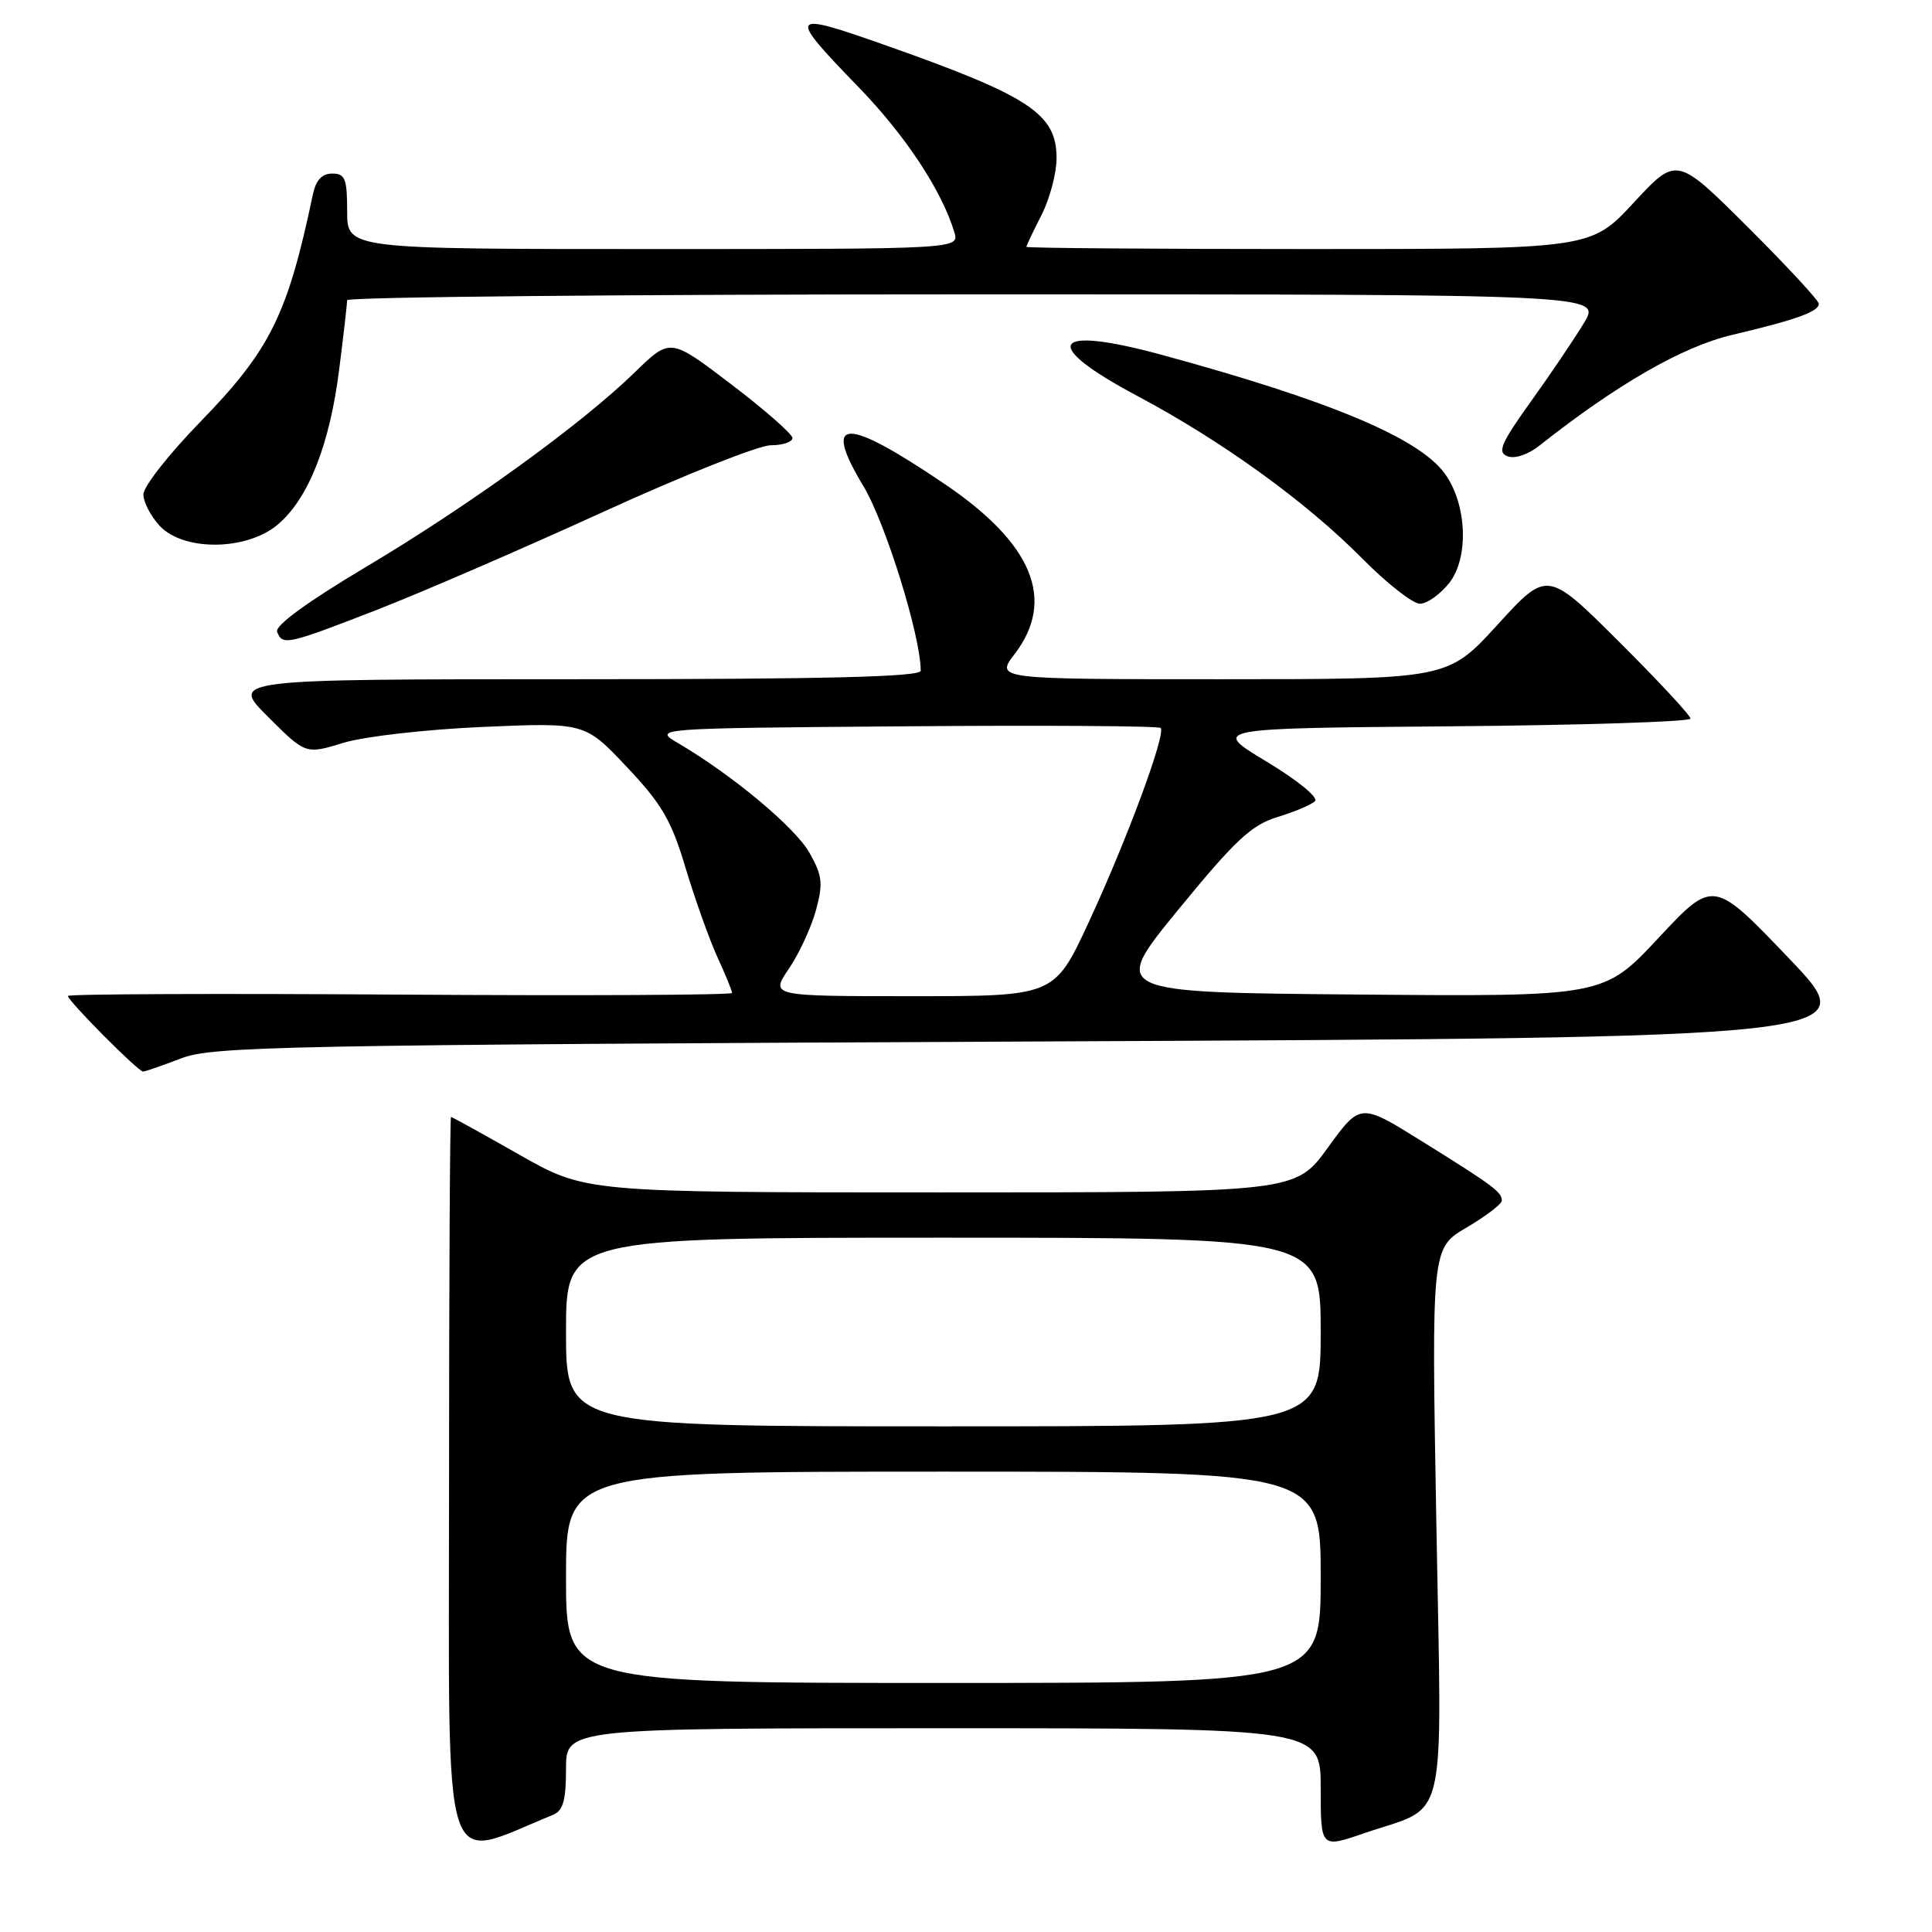 <?xml version="1.0" encoding="UTF-8" standalone="no"?>
<!DOCTYPE svg PUBLIC "-//W3C//DTD SVG 1.1//EN" "http://www.w3.org/Graphics/SVG/1.1/DTD/svg11.dtd" >
<svg xmlns="http://www.w3.org/2000/svg" xmlns:xlink="http://www.w3.org/1999/xlink" version="1.1" viewBox="0 0 256 256">
 <g >
 <path fill="currentColor"
d=" M 73.25 240.49 C 74.61 239.94 75.00 238.59 75.00 234.39 C 75.00 229.00 75.00 229.00 125.00 229.00 C 175.00 229.00 175.00 229.00 175.00 236.95 C 175.00 244.89 175.00 244.89 180.70 242.93 C 192.02 239.04 191.05 243.19 190.32 201.68 C 189.68 165.38 189.68 165.38 194.34 162.65 C 196.90 161.14 199.00 159.54 199.00 159.08 C 199.00 157.95 197.83 157.08 188.37 151.20 C 180.25 146.14 180.25 146.14 175.95 152.07 C 171.65 158.00 171.65 158.00 124.63 158.00 C 77.60 158.00 77.60 158.00 68.81 153.00 C 63.97 150.25 59.90 148.00 59.76 148.00 C 59.62 148.00 59.50 170.00 59.50 196.90 C 59.50 250.50 58.26 246.57 73.25 240.49 Z  M 24.00 140.24 C 28.14 138.64 37.18 138.46 137.80 138.00 C 247.09 137.50 247.09 137.50 237.06 127.00 C 227.03 116.50 227.03 116.50 219.76 124.28 C 212.50 132.06 212.50 132.06 179.82 131.78 C 147.15 131.50 147.15 131.50 156.16 120.50 C 163.69 111.30 165.84 109.30 169.28 108.26 C 171.54 107.57 173.77 106.63 174.25 106.15 C 174.73 105.67 171.89 103.36 167.80 100.90 C 160.50 96.50 160.50 96.50 192.25 96.24 C 209.71 96.09 224.00 95.63 224.00 95.22 C 224.00 94.80 219.73 90.21 214.51 85.01 C 205.02 75.56 205.02 75.56 198.43 82.78 C 191.84 90.00 191.84 90.00 161.87 90.00 C 131.90 90.00 131.90 90.00 134.45 86.66 C 139.92 79.48 136.85 72.03 125.15 64.12 C 111.92 55.16 108.88 55.24 114.41 64.42 C 117.34 69.29 122.00 84.29 122.00 88.87 C 122.00 89.69 109.50 90.00 76.26 90.00 C 30.52 90.00 30.52 90.00 35.51 94.98 C 40.50 99.96 40.50 99.96 45.50 98.43 C 48.29 97.58 56.47 96.65 64.00 96.32 C 77.50 95.74 77.50 95.74 83.05 101.62 C 87.70 106.54 88.97 108.72 90.84 115.00 C 92.08 119.12 93.97 124.42 95.04 126.78 C 96.12 129.13 97.00 131.28 97.00 131.57 C 97.00 131.85 77.20 131.95 53.00 131.79 C 28.80 131.63 9.00 131.71 9.00 131.97 C 9.00 132.63 18.32 142.00 18.96 141.99 C 19.26 141.98 21.52 141.19 24.00 140.24 Z  M 49.83 80.85 C 55.70 78.57 69.22 72.72 79.88 67.85 C 90.54 62.98 100.56 59.00 102.13 59.00 C 103.71 59.00 105.00 58.57 105.00 58.04 C 105.00 57.52 101.36 54.32 96.90 50.93 C 88.81 44.76 88.81 44.76 84.15 49.30 C 77.09 56.18 62.23 66.94 48.53 75.10 C 40.73 79.74 36.41 82.90 36.72 83.71 C 37.43 85.57 38.03 85.43 49.83 80.85 Z  M 192.03 77.25 C 194.68 73.89 194.38 66.74 191.41 62.71 C 187.95 58.01 176.19 53.08 154.02 47.04 C 139.24 43.01 137.70 45.55 150.71 52.47 C 161.95 58.45 173.06 66.48 180.51 74.01 C 183.77 77.31 187.21 80.00 188.15 80.00 C 189.09 80.00 190.83 78.76 192.03 77.25 Z  M 36.79 69.52 C 40.85 66.11 43.69 58.94 44.94 48.97 C 45.53 44.34 46.00 40.20 46.00 39.78 C 46.00 39.35 83.39 39.00 129.08 39.00 C 212.16 39.00 212.16 39.00 209.91 42.75 C 208.67 44.81 205.51 49.50 202.88 53.16 C 198.88 58.74 198.37 59.93 199.75 60.46 C 200.71 60.83 202.47 60.24 203.95 59.07 C 214.29 50.90 222.92 45.94 229.50 44.38 C 238.00 42.37 241.00 41.30 241.00 40.25 C 241.00 39.82 236.76 35.24 231.58 30.08 C 222.17 20.71 222.17 20.71 216.48 26.85 C 210.78 33.00 210.78 33.00 173.39 33.00 C 152.83 33.00 136.00 32.87 136.00 32.71 C 136.00 32.55 136.90 30.66 138.00 28.50 C 139.10 26.34 140.00 22.95 140.00 20.96 C 140.00 15.08 136.47 12.75 117.32 5.99 C 104.44 1.45 104.26 1.74 113.75 11.53 C 119.98 17.96 124.78 25.23 126.45 30.75 C 127.13 33.00 127.13 33.00 86.57 33.00 C 46.00 33.00 46.00 33.00 46.00 28.00 C 46.00 23.68 45.73 23.00 44.02 23.00 C 42.66 23.00 41.86 23.87 41.46 25.75 C 38.10 41.75 35.82 46.35 26.51 55.93 C 22.38 60.17 19.00 64.48 19.00 65.51 C 19.00 66.53 19.98 68.41 21.17 69.69 C 24.35 73.07 32.68 72.98 36.79 69.52 Z  M 75.00 209.00 C 75.00 195.00 75.00 195.00 125.00 195.00 C 175.00 195.00 175.00 195.00 175.00 209.00 C 175.00 223.00 175.00 223.00 125.00 223.00 C 75.00 223.00 75.00 223.00 75.00 209.00 Z  M 75.00 176.50 C 75.00 164.00 75.00 164.00 125.00 164.00 C 175.00 164.00 175.00 164.00 175.00 176.50 C 175.00 189.00 175.00 189.00 125.00 189.00 C 75.00 189.00 75.00 189.00 75.00 176.50 Z  M 104.53 128.36 C 105.89 126.36 107.50 122.87 108.12 120.61 C 109.08 117.06 108.97 116.02 107.26 113.00 C 105.37 109.65 97.09 102.73 89.90 98.50 C 86.50 96.50 86.50 96.50 119.90 96.24 C 138.27 96.09 153.52 96.19 153.79 96.46 C 154.54 97.20 149.30 111.35 144.24 122.25 C 139.71 132.00 139.71 132.00 120.89 132.00 C 102.06 132.00 102.06 132.00 104.53 128.36 Z "/>
</g>
</svg>